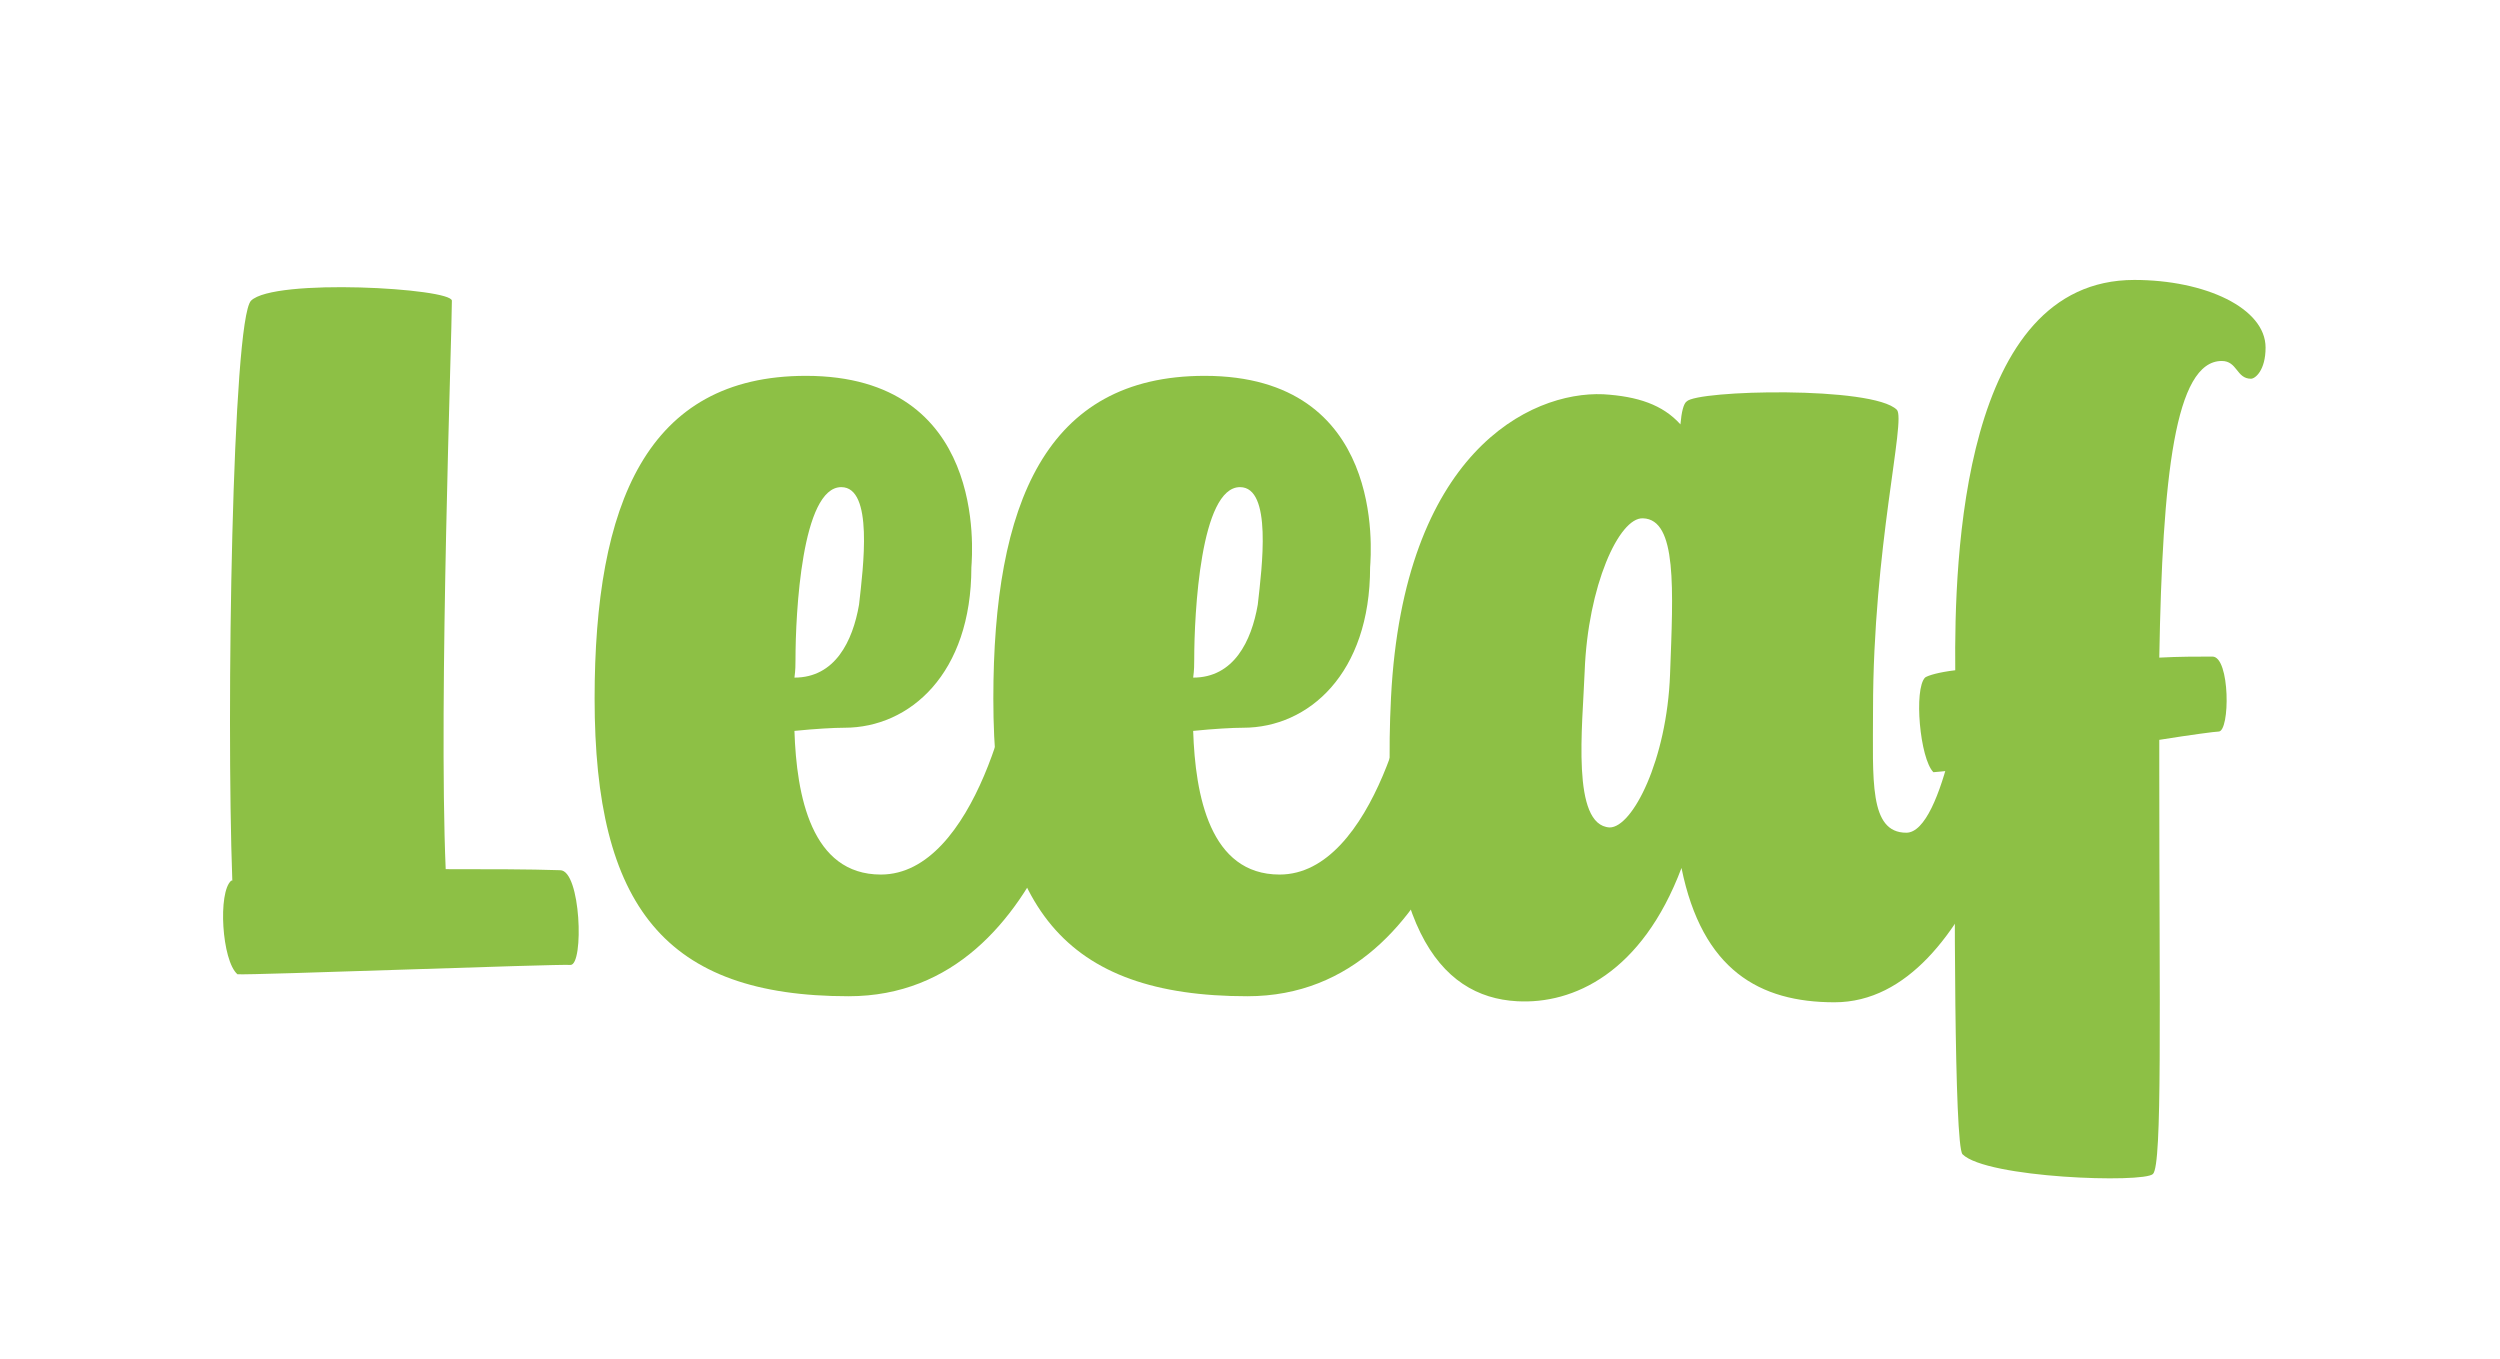 <?xml version="1.0" encoding="utf-8"?>
<!-- Generator: Adobe Illustrator 28.0.0, SVG Export Plug-In . SVG Version: 6.00 Build 0)  -->
<svg version="1.1" id="Calque_1" xmlns="http://www.w3.org/2000/svg" xmlns:xlink="http://www.w3.org/1999/xlink" x="0px" y="0px"
	 viewBox="0 0 190.04 103.33" style="enable-background:new 0 0 190.04 103.33;" xml:space="preserve">
<style type="text/css">
	.st0{fill:#8DC045;}
</style>
<g>
	<path class="st0" d="M33.88,66.07c3.17,0,6.33,0,8.7,0.08c1.58,0,1.82,7.2,0.79,7.2c-1.03-0.08-24.29,0.79-25.32,0.71
		c-1.19-1.03-1.5-6.25-0.47-7.12h0.08c-0.47-12.82,0-42.57,1.42-44.08c1.74-1.74,15.27-0.95,15.27,0
		C34.36,25.32,33.33,53.17,33.88,66.07z"/>
	<path class="st0" d="M83.26,51.83c0,0.95-2.77,23.9-18.75,23.9c-13.93,0-19.31-6.81-19.31-22.63c0-14.8,3.96-24.53,16.06-24.53
		c13.77,0,12.66,13.37,12.58,14.56c0,8.07-4.67,12.19-9.65,12.19c-0.79,0-2.22,0.08-3.8,0.24c0.16,4.91,1.27,10.92,6.57,10.92
		c7.2,0,10.29-14.32,10.29-17.17C77.25,47.87,83.26,50.88,83.26,51.83z M60.47,50.16c0,0.32,0,0.79-0.08,1.35
		c3.09,0,4.43-2.77,4.91-5.54c0.32-2.85,1.11-8.94-1.35-8.94C60.95,37.03,60.47,46.6,60.47,50.16z"/>
	<path class="st0" d="M113.57,51.83c0,0.95-2.77,23.9-18.75,23.9c-13.93,0-19.31-6.81-19.31-22.63c0-14.8,3.96-24.53,16.06-24.53
		c13.77,0,12.66,13.37,12.58,14.56c0,8.07-4.67,12.19-9.65,12.19c-0.79,0-2.22,0.08-3.8,0.24c0.16,4.91,1.27,10.92,6.57,10.92
		c7.2,0,10.29-14.32,10.29-17.17C107.56,47.87,113.57,50.88,113.57,51.83z M90.78,50.16c0,0.32,0,0.79-0.08,1.35
		c3.09,0,4.43-2.77,4.91-5.54c0.32-2.85,1.11-8.94-1.35-8.94C91.26,37.03,90.78,46.6,90.78,50.16z"/>
	<path class="st0" d="M142.38,53.96c0,5.3-0.32,9.34,2.53,9.34s4.59-11.87,4.59-13.85c1.27-1.27,5.22,3.01,5.22,4.11
		s-4.11,22.63-15.27,22.63c-5.7,0-10.05-2.45-11.63-10.21c-3.01,7.99-8.23,10.37-12.5,10.13c-5.94-0.32-10.45-5.86-9.58-23.11
		c0.95-18.52,10.52-23.27,16.14-23.03c2.61,0.16,4.51,0.79,5.86,2.29c0.08-0.95,0.24-1.58,0.47-1.74
		c0.79-0.87,14.16-1.19,15.98,0.63C144.91,31.88,142.38,41.62,142.38,53.96z M120.46,51.03c-0.16,4.19-1.03,11.71,1.9,11.87
		c1.74,0,4.35-5.14,4.59-11.63s0.55-11.79-2.06-11.87C123.07,39.32,120.7,44.55,120.46,51.03z"/>
	<path class="st0" d="M172.22,26.42c0,1.74-0.79,2.37-1.11,2.37c-1.11,0-1.03-1.35-2.22-1.35c-3.56,0-4.51,8.78-4.75,22.55
		c1.5-0.08,2.85-0.08,4.04-0.08c1.35,0,1.35,5.7,0.47,5.7c-0.24,0-2.06,0.24-4.51,0.63v2.22c0,18.44,0.24,30.07-0.48,30.78
		c-0.71,0.71-12.66,0.32-14.48-1.5c-0.63-0.71-0.63-19.94-0.55-29.2c-0.87,0.08-1.5,0.16-1.66,0.16c-1.03-1.03-1.5-6.33-0.63-7.2
		c0.24-0.16,1.03-0.4,2.29-0.55c-0.08-8.63,0.55-29.67,13.61-29.67C167.63,21.28,172.22,23.42,172.22,26.42z"/>
</g>
</svg>
